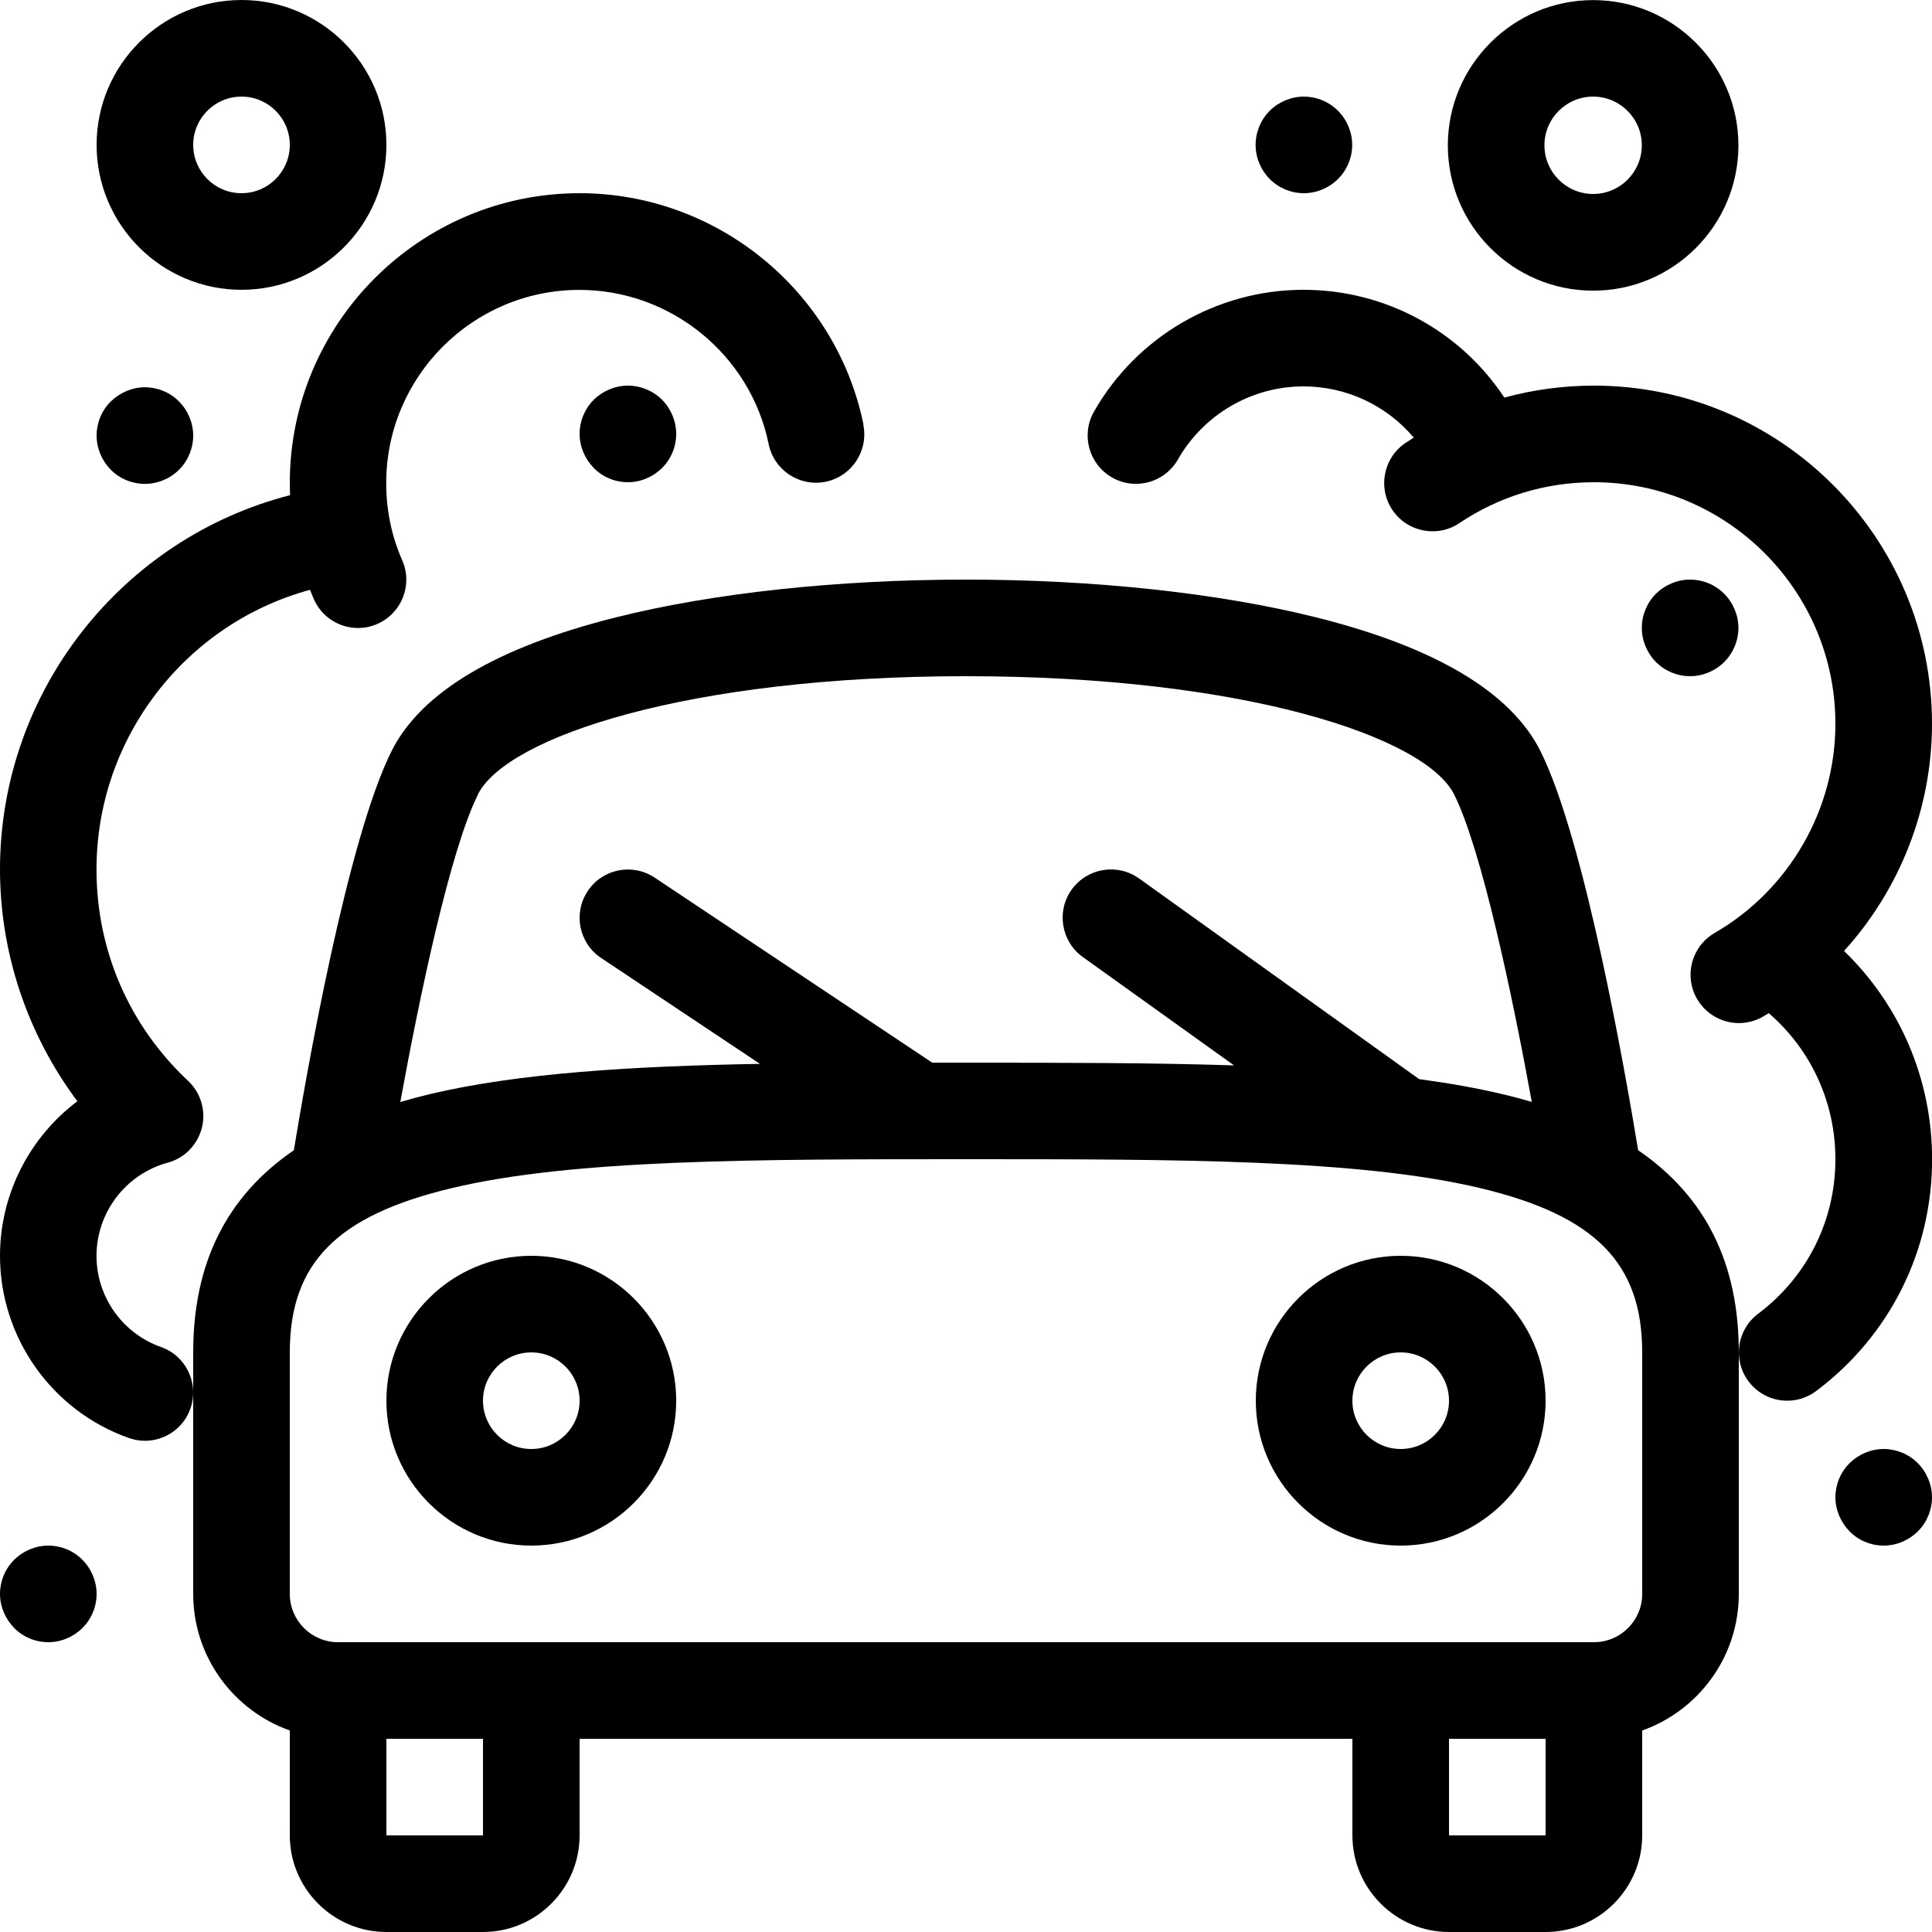 <!-- Generated by IcoMoon.io -->
<svg version="1.1" xmlns="http://www.w3.org/2000/svg" width="20" height="20" viewBox="0 0 20 20">
<path d="M16.492 3.009c-0.83 0-1.504-0.675-1.504-1.504s0.675-1.504 1.504-1.504 1.504 0.675 1.504 1.504-0.675 1.504-1.504 1.504zM16.492 1c-0.278 0-0.504 0.226-0.504 0.504s0.226 0.504 0.504 0.504c0.278 0 0.504-0.226 0.504-0.504s-0.226-0.504-0.504-0.504z"></path>
<path d="M13.498 2c-0.132 0-0.261-0.053-0.354-0.147s-0.146-0.222-0.146-0.353 0.053-0.261 0.146-0.353c0.093-0.093 0.222-0.147 0.354-0.147s0.26 0.053 0.353 0.147c0.093 0.093 0.147 0.222 0.147 0.353s-0.053 0.26-0.147 0.353c-0.093 0.093-0.222 0.147-0.353 0.147z"></path>
<path d="M1.5 5.009c-0.132 0-0.261-0.053-0.353-0.146s-0.147-0.222-0.147-0.354c0-0.132 0.053-0.261 0.147-0.353s0.222-0.147 0.353-0.147 0.261 0.053 0.353 0.147c0.093 0.093 0.147 0.222 0.147 0.353s-0.053 0.261-0.147 0.354c-0.093 0.093-0.222 0.146-0.353 0.146z"></path>
<path d="M2.5 3c-0.827 0-1.5-0.673-1.5-1.5s0.673-1.5 1.5-1.5 1.5 0.673 1.5 1.5-0.673 1.5-1.5 1.5zM2.5 1c-0.276 0-0.5 0.224-0.5 0.5s0.224 0.5 0.5 0.5 0.5-0.224 0.5-0.5-0.224-0.5-0.5-0.5z"></path>
<path d="M5.5 16c-0.827 0-1.5-0.673-1.5-1.5s0.673-1.5 1.5-1.5 1.5 0.673 1.5 1.5-0.673 1.5-1.5 1.5zM5.5 14c-0.276 0-0.5 0.224-0.5 0.5s0.224 0.5 0.5 0.5 0.5-0.224 0.5-0.5-0.224-0.5-0.5-0.5z"></path>
<path d="M14.5 16c-0.827 0-1.5-0.673-1.5-1.5s0.673-1.5 1.5-1.5 1.5 0.673 1.5 1.5-0.673 1.5-1.5 1.5zM14.5 14c-0.276 0-0.5 0.224-0.5 0.5s0.224 0.5 0.5 0.5 0.5-0.224 0.5-0.5-0.224-0.5-0.5-0.5z"></path>
<path d="M0.5 17c-0.132 0-0.261-0.053-0.353-0.147s-0.147-0.222-0.147-0.353 0.053-0.261 0.147-0.353c0.093-0.093 0.222-0.147 0.353-0.147s0.261 0.053 0.353 0.147c0.093 0.093 0.147 0.222 0.147 0.353s-0.053 0.261-0.147 0.353c-0.093 0.093-0.222 0.147-0.353 0.147z"></path>
<path d="M19.5 16c-0.132 0-0.261-0.053-0.353-0.147s-0.147-0.222-0.147-0.353 0.053-0.261 0.147-0.353c0.093-0.093 0.222-0.147 0.353-0.147s0.261 0.053 0.353 0.147c0.093 0.093 0.147 0.222 0.147 0.353s-0.053 0.26-0.147 0.353c-0.093 0.093-0.222 0.147-0.353 0.147z"></path>
<path d="M19.089 9.845c0.577-0.636 0.911-1.474 0.911-2.353 0-1.93-1.57-3.5-3.5-3.5-0.316 0-0.627 0.042-0.927 0.124-0.456-0.69-1.231-1.116-2.080-1.116-0.895 0-1.725 0.483-2.168 1.261-0.137 0.24-0.053 0.545 0.187 0.682s0.545 0.053 0.682-0.187c0.266-0.466 0.763-0.756 1.299-0.756 0.448 0 0.863 0.199 1.142 0.53-0.029 0.018-0.057 0.036-0.085 0.055-0.229 0.154-0.29 0.465-0.136 0.694s0.465 0.29 0.694 0.136c0.412-0.277 0.893-0.423 1.392-0.423 1.378 0 2.5 1.122 2.5 2.5 0 0.89-0.479 1.72-1.25 2.166-0.239 0.138-0.321 0.444-0.182 0.683 0.093 0.16 0.261 0.25 0.433 0.25 0.085 0 0.171-0.022 0.25-0.067 0.020-0.012 0.039-0.024 0.059-0.036 0.437 0.377 0.69 0.923 0.69 1.512 0 0.635-0.292 1.218-0.8 1.6-0.221 0.166-0.265 0.479-0.099 0.7 0.098 0.131 0.248 0.2 0.4 0.2 0.105 0 0.21-0.033 0.3-0.1 0.762-0.573 1.2-1.447 1.2-2.4 0-0.827-0.333-1.596-0.911-2.155z"></path>
<path d="M8.939 4.396c-0.284-1.388-1.52-2.396-2.939-2.396-1.654 0-3 1.346-3 3 0 0.042 0.001 0.084 0.003 0.126-1.742 0.447-3.003 2.033-3.003 3.874 0 0.868 0.286 1.712 0.801 2.4-0.492 0.37-0.801 0.958-0.801 1.6 0 0.846 0.536 1.604 1.333 1.886 0.055 0.019 0.111 0.029 0.167 0.029 0.206 0 0.399-0.128 0.471-0.333 0.092-0.26-0.044-0.546-0.305-0.638-0.399-0.141-0.667-0.52-0.667-0.943 0-0.45 0.303-0.847 0.737-0.965 0.266-0.072 0.424-0.347 0.351-0.614-0.025-0.093-0.075-0.172-0.14-0.233l0-0c-0.611-0.573-0.948-1.351-0.948-2.188 0-1.367 0.925-2.546 2.21-2.895 0.013 0.032 0.026 0.064 0.039 0.095 0.082 0.188 0.266 0.3 0.458 0.3 0.067 0 0.135-0.013 0.2-0.042 0.253-0.111 0.369-0.405 0.258-0.658s-0.166-0.522-0.166-0.8c0-1.103 0.897-2 2-2 0.946 0 1.77 0.671 1.959 1.596 0.055 0.271 0.32 0.445 0.59 0.39s0.445-0.32 0.39-0.59z"></path>
<path d="M16.958 11.907c-0.13-0.792-0.553-3.214-1.011-4.131-0.305-0.61-1.088-1.077-2.326-1.386-1.006-0.251-2.292-0.39-3.621-0.39s-2.615 0.138-3.621 0.39c-1.238 0.31-2.021 0.776-2.326 1.386-0.458 0.916-0.881 3.339-1.011 4.131-0.699 0.479-1.042 1.172-1.042 2.093v2.5c0 0.652 0.418 1.208 1 1.414v1.086c0 0.551 0.449 1 1 1h1c0.551 0 1-0.449 1-1v-1h8v1c0 0.551 0.449 1 1 1h1c0.551 0 1-0.449 1-1v-1.086c0.582-0.206 1-0.762 1-1.414v-2.5c0-0.921-0.343-1.614-1.042-2.093zM4.947 8.224c0.297-0.593 2.168-1.224 5.053-1.224s4.756 0.63 5.053 1.224c0.287 0.575 0.606 2.096 0.804 3.183-0.098-0.029-0.199-0.056-0.303-0.080-0.267-0.064-0.555-0.114-0.863-0.156l-2.899-2.077c-0.225-0.161-0.537-0.109-0.698 0.115s-0.109 0.537 0.115 0.698l1.566 1.122c-0.85-0.028-1.782-0.028-2.775-0.028-0.117 0-0.233 0-0.349 0l-2.874-1.916c-0.23-0.153-0.54-0.091-0.693 0.139s-0.091 0.54 0.139 0.693l1.644 1.096c-1.341 0.024-2.507 0.097-3.42 0.314-0.104 0.025-0.205 0.052-0.303 0.081 0.198-1.087 0.516-2.608 0.804-3.183zM5 19h-1v-1h1v1zM16 19h-1v-1h1v1zM17 16.5c0 0.276-0.224 0.5-0.5 0.5h-13c-0.276 0-0.5-0.224-0.5-0.5v-2.5c0-0.924 0.486-1.417 1.678-1.701 1.255-0.299 3.14-0.299 5.322-0.299s4.066 0 5.322 0.299c1.192 0.284 1.678 0.777 1.678 1.701v2.5z"></path>
<path d="M17.496 7c-0.132 0-0.261-0.053-0.354-0.147s-0.146-0.222-0.146-0.353 0.053-0.261 0.146-0.353c0.093-0.093 0.222-0.147 0.354-0.147s0.26 0.053 0.353 0.147c0.093 0.093 0.147 0.222 0.147 0.353s-0.053 0.26-0.147 0.353c-0.093 0.093-0.222 0.147-0.353 0.147z"></path>
<path d="M6.5 4.992c-0.132 0-0.261-0.053-0.353-0.147s-0.147-0.222-0.147-0.353c0-0.132 0.053-0.261 0.147-0.354s0.222-0.146 0.353-0.146 0.261 0.053 0.353 0.146c0.093 0.093 0.147 0.222 0.147 0.354s-0.053 0.26-0.147 0.353c-0.093 0.093-0.222 0.147-0.353 0.147z"></path>
</svg>
